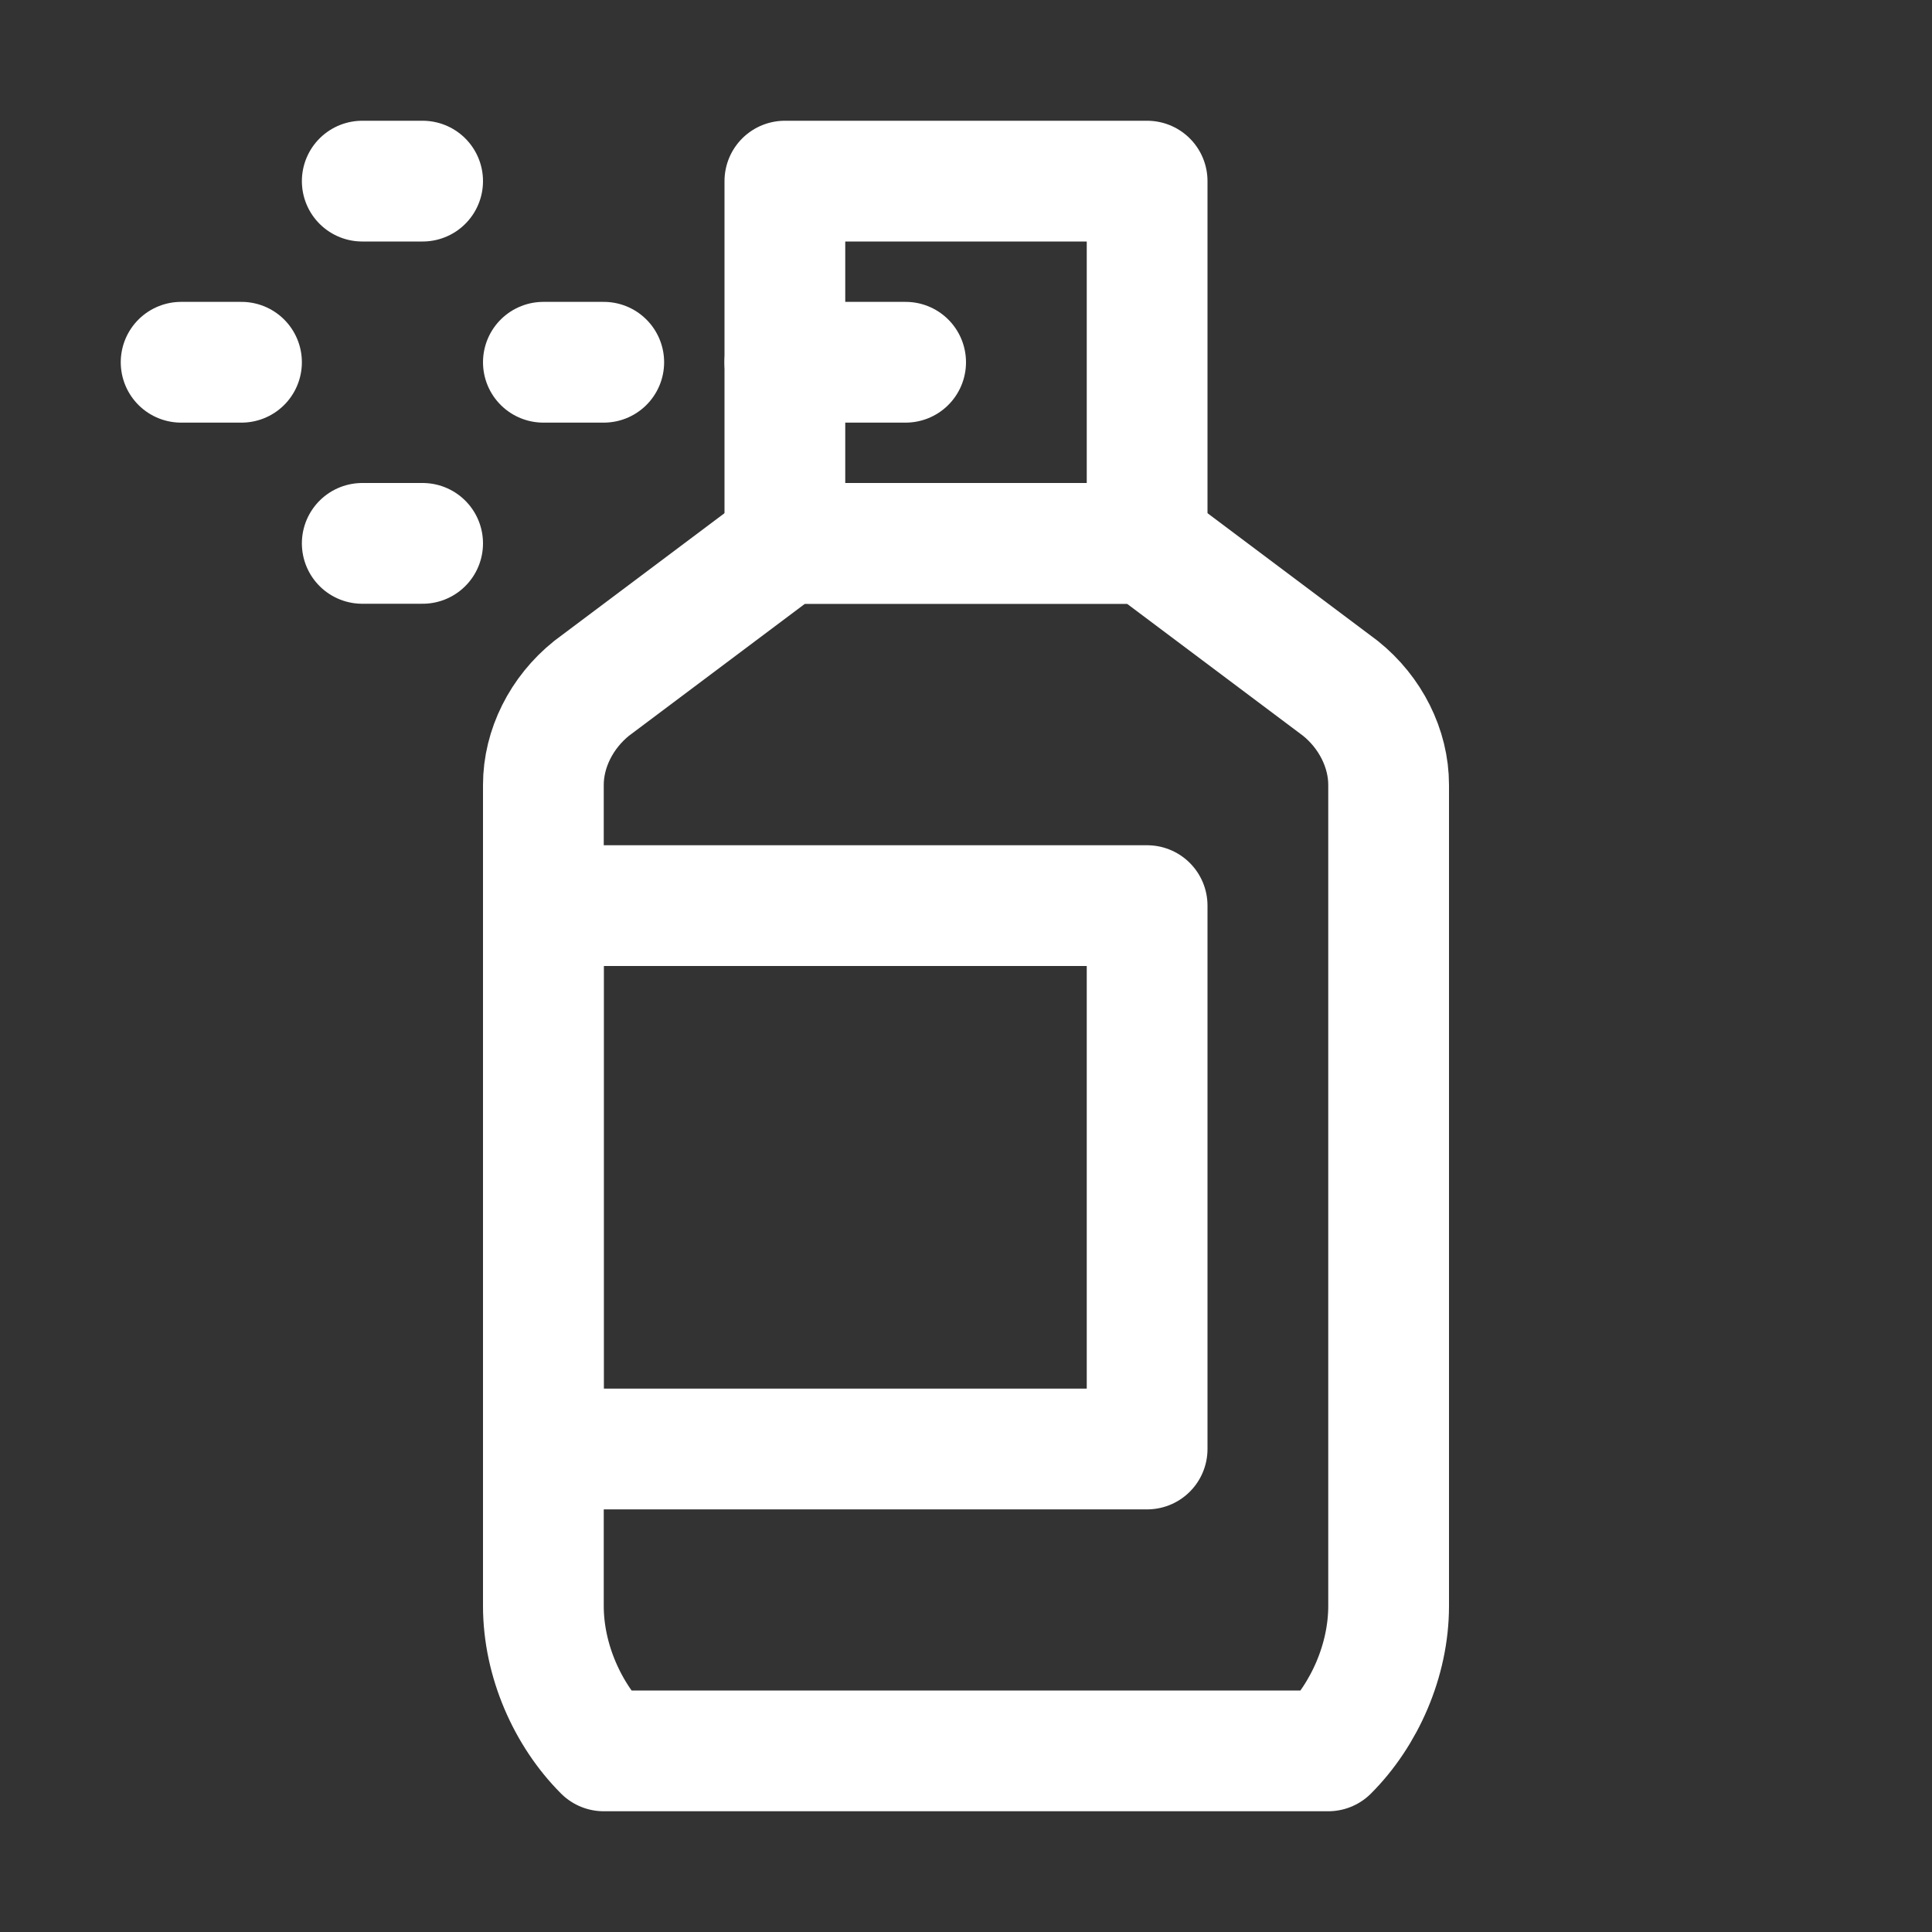 <?xml version="1.0" encoding="utf-8"?>

<!-- Uploaded to: SVG Repo, www.svgrepo.com, Generator: SVG Repo Mixer Tools -->
<svg version="1.1" id="Icons" xmlns="http://www.w3.org/2000/svg" xmlns:xlink="http://www.w3.org/1999/xlink"
	 viewBox="0 0 32 32" xml:space="preserve" >
<rect x="0" y="0" width="32" height="32" fill="#333333" stroke="none"/>
<style type="text/css">
	.st0{fill:none;stroke:#ffffff;stroke-width:2;stroke-linecap:round;stroke-linejoin:round;stroke-miterlimit:10;}
	.st1{fill:none;stroke:#ffffff;stroke-width:2;stroke-linecap:round;stroke-linejoin:round;}
	.st2{fill:none;stroke:#ffffff;stroke-width:2;stroke-linecap:round;stroke-linejoin:round;stroke-dasharray:6,6;}
	.st3{fill:none;stroke:#ffffff;stroke-width:2;stroke-linecap:round;stroke-linejoin:round;stroke-dasharray:4,4;}
	.st4{fill:none;stroke:#ffffff;stroke-width:2;stroke-linecap:round;}
	.st5{fill:none;stroke:#ffffff;stroke-width:2;stroke-linecap:round;stroke-dasharray:3.108,3.108;}

		.st6{fill:none;stroke:#ffffff;stroke-width:2;stroke-linecap:round;stroke-linejoin:round;stroke-miterlimit:10;stroke-dasharray:4,3;}
</style>
<rect x="13" y="3" class="st0" width="6" height="6"/>
<line class="st0" x1="15" y1="6" x2="13" y2="6"/>
<line class="st0" x1="10" y1="6" x2="9" y2="6"/>
<line class="st0" x1="4" y1="6" x2="3" y2="6"/>
<line class="st0" x1="7" y1="3" x2="6" y2="3"/>
<line class="st0" x1="7" y1="9" x2="6" y2="9"/>
<path class="st0" d="M19,9h-6l-3.2,2.4C9.3,11.8,9,12.4,9,13v13.6c0,0.9,0.4,1.8,1,2.4l0,0h12l0,0c0.6-0.6,1-1.5,1-2.4V13
	c0-0.6-0.3-1.2-0.8-1.6L19,9z" />
<rect x="9" y="15" class="st0" width="10" height="9"/>
</svg>